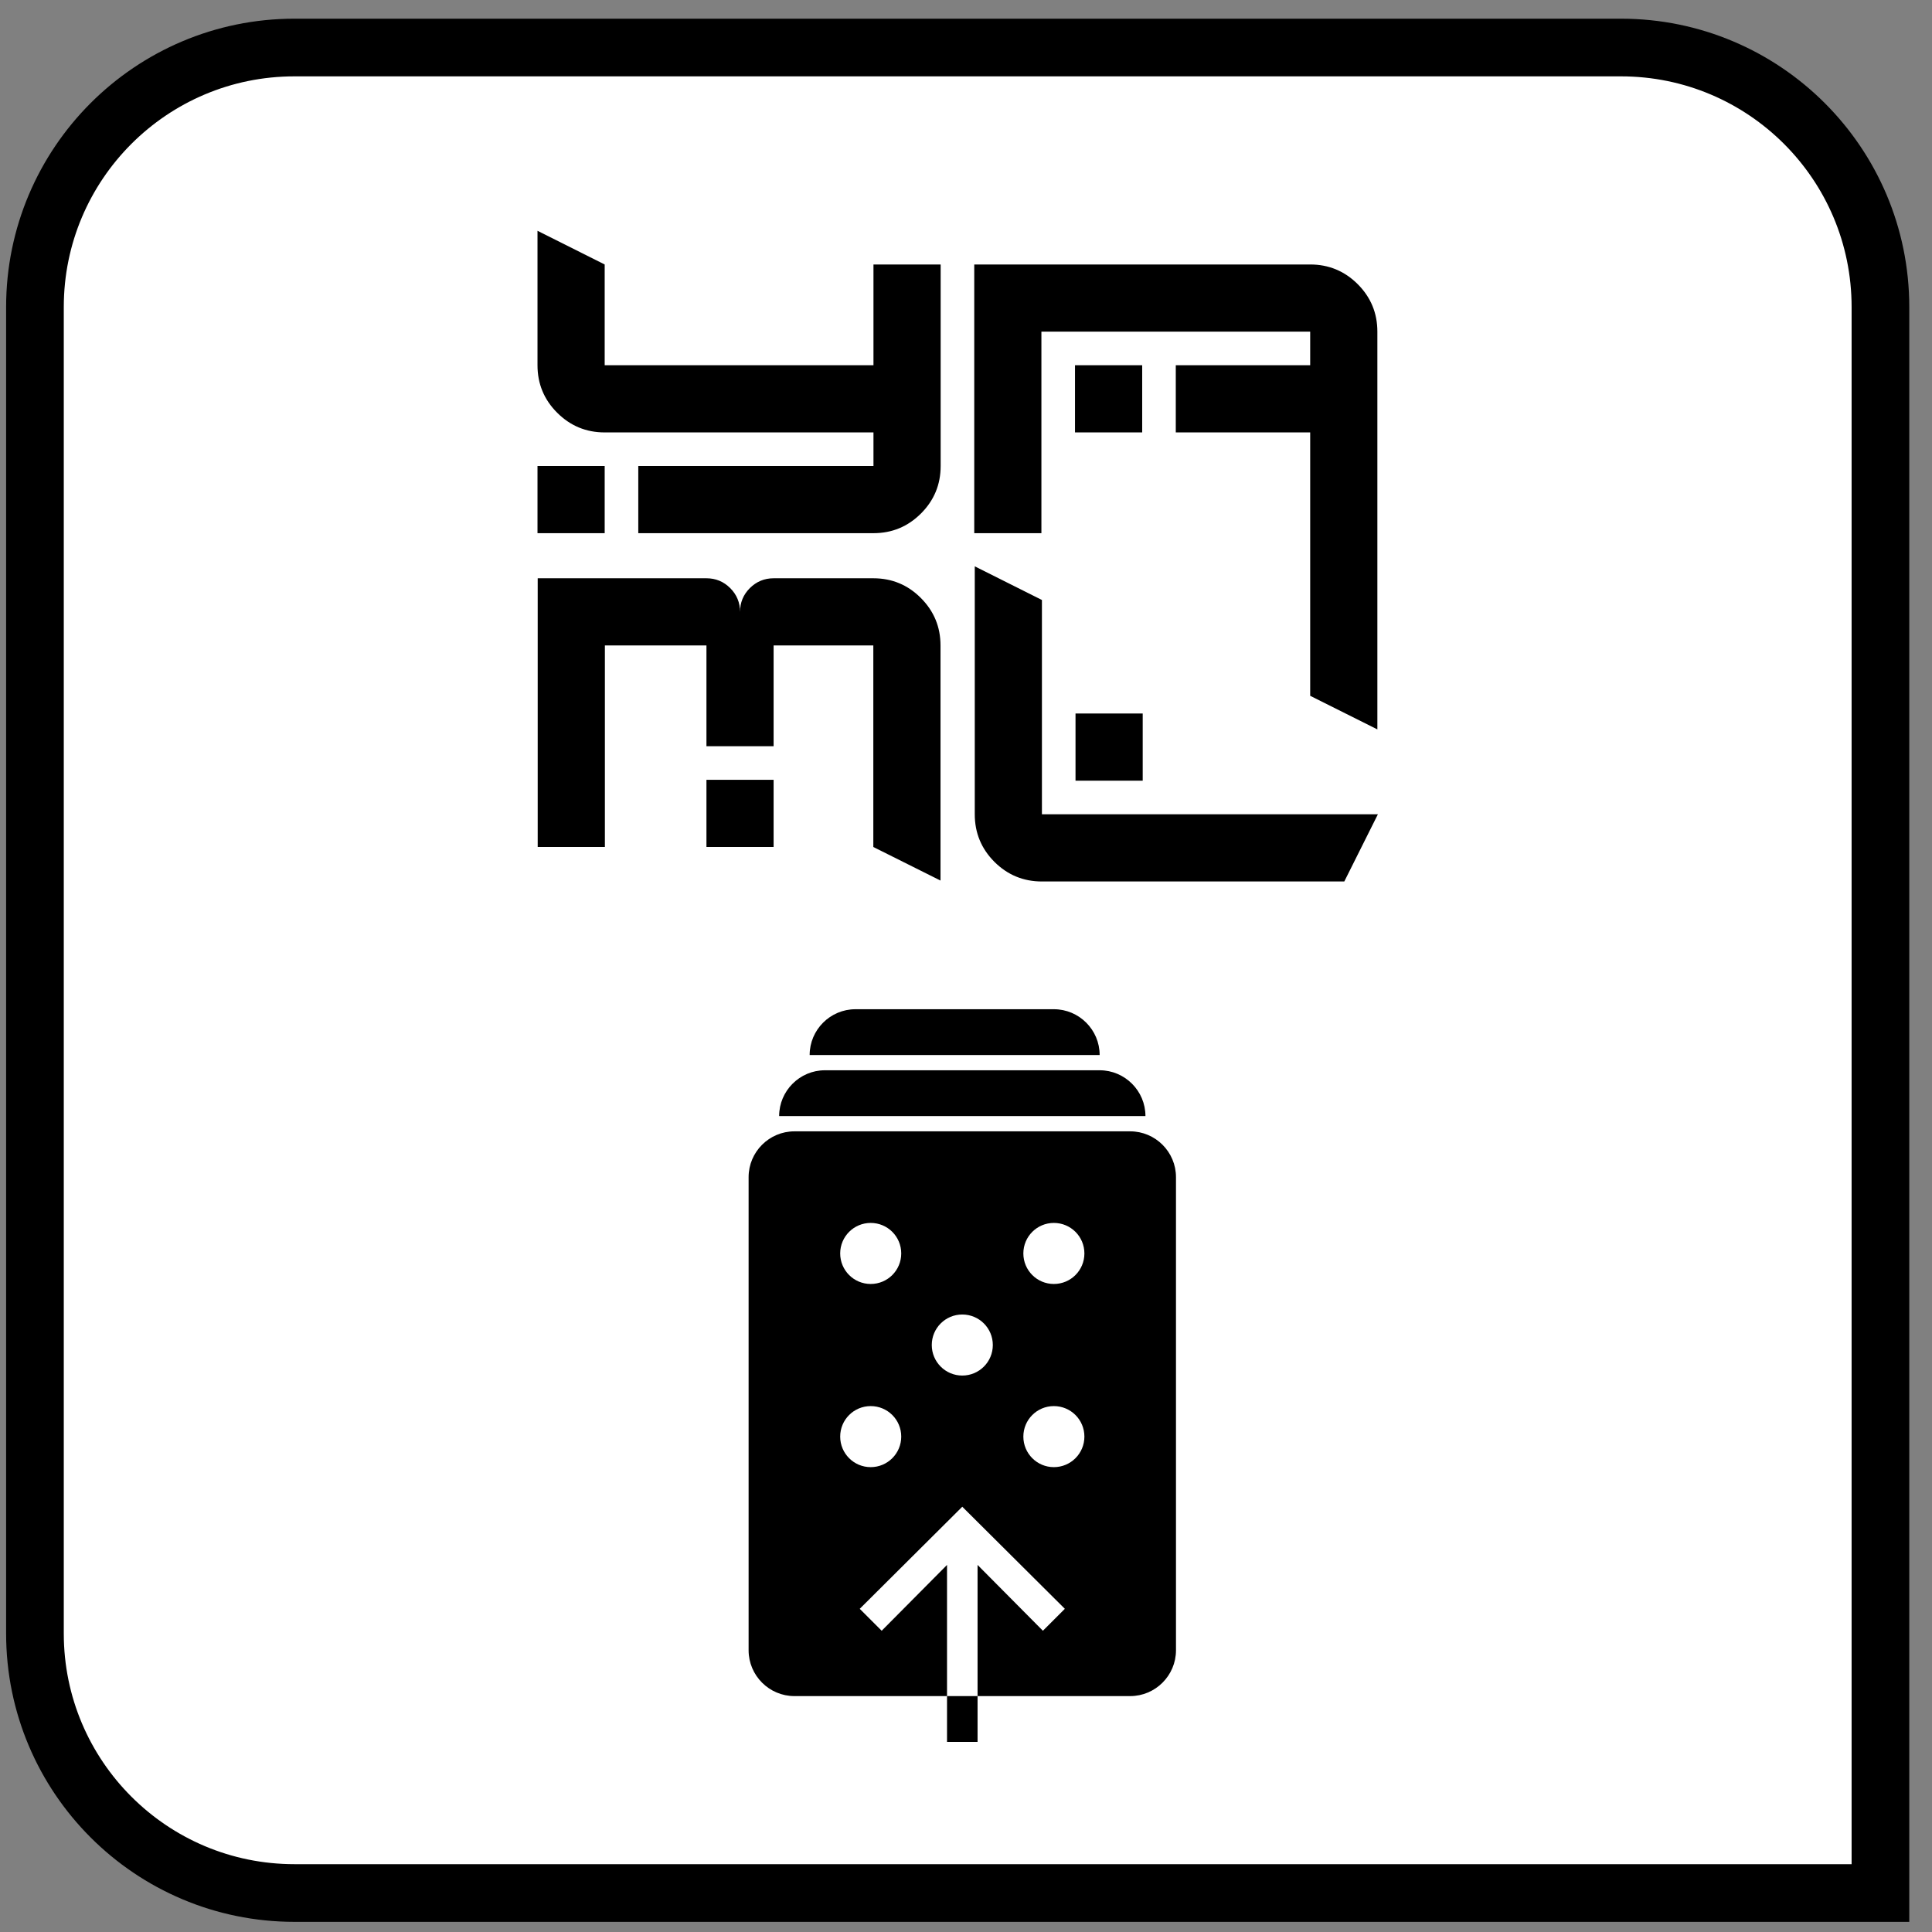 <?xml version="1.0" encoding="UTF-8"?>
<svg width="67px" height="67px" viewBox="0 0 67 67" version="1.1" xmlns="http://www.w3.org/2000/svg" xmlns:xlink="http://www.w3.org/1999/xlink">
    <rect x="0" y="0" width="67" height="67" fill="#808080" stroke="none"/>
    <title>yaml_agent_interrogate</title>
    <g id="All-Icons" stroke="none" stroke-width="1" fill="none" fill-rule="evenodd">
        <g id="yaml_agent_interrogate" transform="translate(0, 0.138)">
            <path d="M56.212,1.51 C58.698,1.51 60.948,2.518 62.576,4.146 C64.205,5.775 65.212,8.025 65.212,10.51 L65.212,10.51 L65.212,65.51 L10.212,65.51 C7.727,65.51 5.477,64.503 3.848,62.874 C2.22,61.246 1.212,58.996 1.212,56.51 L1.212,56.51 L1.212,10.51 C1.212,8.025 2.22,5.775 3.848,4.146 C5.477,2.518 7.727,1.51 10.212,1.51 L10.212,1.51 Z" id="rectangle" stroke="#000000" stroke-width="2" fill="#FFFFFF"></path>
            <path d="M29.666,34.861 C28.792,34.861 28.078,35.574 28.078,36.449 L38.135,36.449 C38.135,35.574 37.422,34.861 36.547,34.861 L29.666,34.861 Z M28.607,36.978 C27.733,36.978 27.02,37.692 27.02,38.566 L39.723,38.566 C39.723,37.692 39.01,36.978 38.135,36.978 L28.607,36.978 Z M27.549,39.096 C26.674,39.096 25.961,39.809 25.961,40.684 L25.961,57.093 C25.961,57.967 26.674,58.681 27.549,58.681 L32.842,58.681 L32.842,54.132 L30.576,56.415 L29.815,55.654 L33.371,52.114 L36.928,55.654 L36.167,56.415 L33.901,54.132 L33.901,58.681 L39.194,58.681 C40.069,58.681 40.782,57.967 40.782,57.093 L40.782,40.684 C40.782,39.809 40.069,39.096 39.194,39.096 L27.549,39.096 Z M33.901,58.681 L32.842,58.681 L32.842,60.269 L33.901,60.269 L33.901,58.681 Z M30.195,42.272 C30.781,42.272 31.254,42.745 31.254,43.33 C31.254,43.916 30.781,44.389 30.195,44.389 C29.61,44.389 29.137,43.916 29.137,43.33 C29.137,42.745 29.61,42.272 30.195,42.272 Z M36.547,42.272 C37.133,42.272 37.606,42.745 37.606,43.33 C37.606,43.916 37.133,44.389 36.547,44.389 C35.962,44.389 35.489,43.916 35.489,43.33 C35.489,42.745 35.962,42.272 36.547,42.272 Z M33.371,45.448 C33.957,45.448 34.43,45.921 34.43,46.506 C34.43,47.091 33.957,47.565 33.371,47.565 C32.786,47.565 32.313,47.091 32.313,46.506 C32.313,45.921 32.786,45.448 33.371,45.448 Z M30.195,48.624 C30.781,48.624 31.254,49.097 31.254,49.682 C31.254,50.267 30.781,50.741 30.195,50.741 C29.61,50.741 29.137,50.267 29.137,49.682 C29.137,49.097 29.61,48.624 30.195,48.624 Z M36.547,48.624 C37.133,48.624 37.606,49.097 37.606,49.682 C37.606,50.267 37.133,50.741 36.547,50.741 C35.962,50.741 35.489,50.267 35.489,49.682 C35.489,49.097 35.962,48.624 36.547,48.624 Z" id="dominoes-small" fill="#000000" fill-rule="nonzero"></path>
            <path d="M18.64,18.352 L18.64,16.023 L20.97,16.023 L20.97,18.352 L18.64,18.352 Z M22.135,18.352 L22.135,16.023 L30.291,16.023 L30.291,14.858 L20.97,14.858 C20.326,14.858 19.777,14.63 19.321,14.174 C18.867,13.72 18.64,13.172 18.64,12.528 L18.64,7.866 L20.97,9.034 L20.97,12.528 L30.291,12.528 L30.291,9.034 L32.621,9.034 L32.621,16.023 C32.621,16.666 32.393,17.216 31.937,17.671 C31.482,18.125 30.933,18.352 30.291,18.352 L22.135,18.352 Z M37.28,14.858 L37.28,12.528 L39.61,12.528 L39.61,14.858 L37.28,14.858 Z M47.766,25.157 L45.436,23.992 L45.436,14.858 L40.775,14.858 L40.775,12.528 L45.436,12.528 L45.436,11.363 L36.115,11.363 L36.115,18.352 L33.786,18.352 L33.786,9.034 L45.436,9.034 C46.078,9.034 46.627,9.261 47.083,9.715 C47.538,10.17 47.766,10.72 47.766,11.363 L47.766,25.157 Z M24.499,29.235 L24.499,26.905 L26.828,26.905 L26.828,29.235 L24.499,29.235 Z M32.616,30.399 L30.286,29.235 L30.286,22.246 L26.828,22.246 L26.828,25.74 L24.499,25.74 L24.499,22.246 L20.977,22.246 L20.977,29.235 L18.647,29.235 L18.647,19.916 L24.499,19.916 C24.821,19.916 25.096,20.03 25.323,20.257 C25.55,20.484 25.664,20.758 25.664,21.081 C25.664,20.758 25.777,20.484 26.004,20.257 C26.233,20.03 26.508,19.916 26.828,19.916 L30.286,19.916 C30.93,19.916 31.478,20.143 31.932,20.597 C32.388,21.053 32.616,21.602 32.616,22.246 L32.616,30.399 Z M37.298,26.936 L37.298,24.606 L39.628,24.606 L39.628,26.936 L37.298,26.936 Z M36.133,30.431 C35.49,30.431 34.94,30.204 34.485,29.75 C34.031,29.294 33.804,28.744 33.804,28.101 L33.804,19.502 L36.133,20.669 L36.133,28.101 L47.784,28.101 L46.619,30.431 L36.133,30.431 Z" id="YA-ML" fill="#000000"></path>
        </g>
    </g>
</svg>